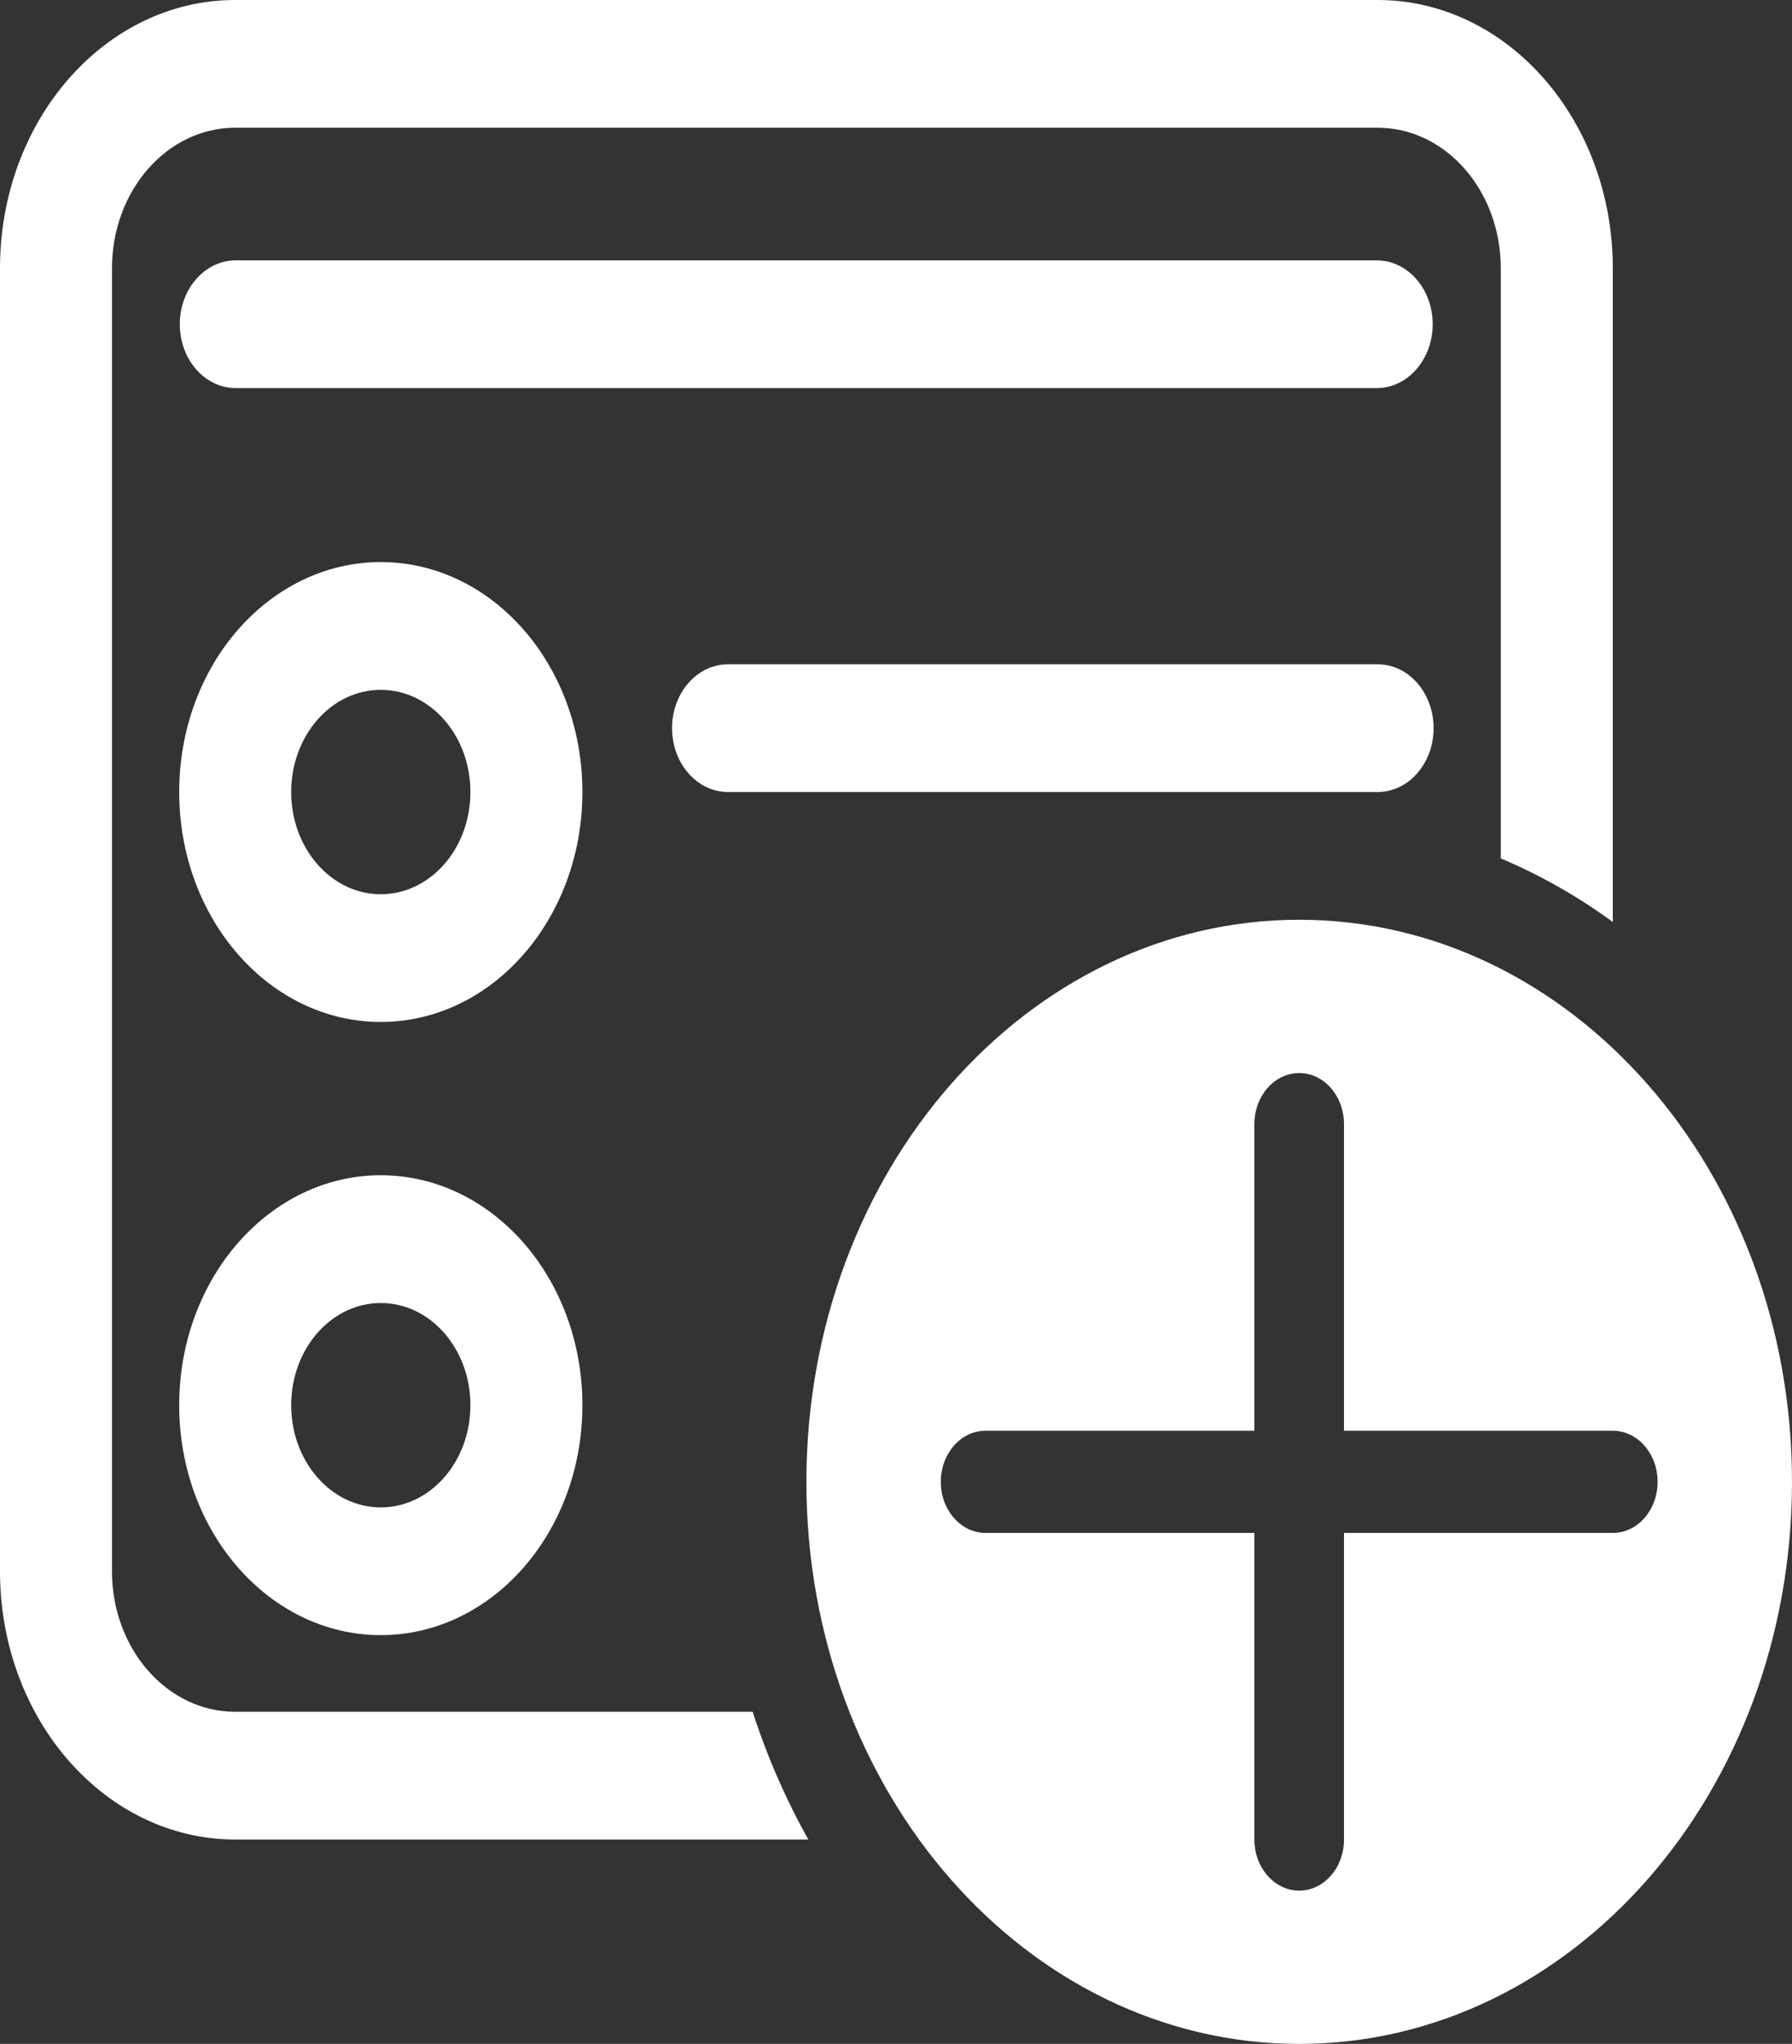 <svg width="57" height="65" viewBox="0 0 57 65" fill="none" xmlns="http://www.w3.org/2000/svg">
<rect x="0" y="0" width="57" height="65" fill="#333333" stroke="none"/>
<path d="M0 8.531C0 3.82 3.349 0 7.481 0H43.819C47.95 0 51.3 3.82 51.3 8.531V29.321C50.188 28.509 48.995 27.829 47.737 27.3V8.531C47.737 6.063 45.983 4.062 43.819 4.062H7.481C5.317 4.062 3.562 6.063 3.562 8.531V49.969C3.562 52.437 5.317 54.438 7.481 54.438H23.94C24.404 55.871 25 57.232 25.712 58.5H7.481C3.349 58.5 0 54.68 0 49.969V8.531Z" fill="white"/>
<path d="M5.7 25.188C5.7 21.149 8.571 17.875 12.113 17.875C15.654 17.875 18.525 21.149 18.525 25.188C18.525 29.226 15.654 32.5 12.113 32.5C8.571 32.5 5.7 29.226 5.7 25.188ZM12.113 21.938C10.538 21.938 9.262 23.392 9.262 25.188C9.262 26.983 10.538 28.438 12.113 28.438C13.687 28.438 14.963 26.983 14.963 25.188C14.963 23.392 13.687 21.938 12.113 21.938Z" fill="white"/>
<path d="M12.113 37.375C8.571 37.375 5.7 40.649 5.7 44.688C5.7 48.726 8.571 52 12.113 52C15.654 52 18.525 48.726 18.525 44.688C18.525 40.649 15.654 37.375 12.113 37.375ZM9.262 44.688C9.262 42.892 10.538 41.438 12.113 41.438C13.687 41.438 14.963 42.892 14.963 44.688C14.963 46.483 13.687 47.938 12.113 47.938C10.538 47.938 9.262 46.483 9.262 44.688Z" fill="white"/>
<path d="M21.377 23.156C21.377 22.034 22.174 21.125 23.158 21.125H43.819C44.803 21.125 45.6 22.034 45.6 23.156C45.6 24.278 44.803 25.188 43.819 25.188H23.158C22.174 25.188 21.377 24.278 21.377 23.156Z" fill="white"/>
<path d="M7.5 8.28C6.516 8.28 5.719 9.189 5.719 10.311C5.719 11.433 6.516 12.342 7.5 12.342H43.79C44.774 12.342 45.571 11.433 45.571 10.311C45.571 9.189 44.774 8.28 43.79 8.28H7.5Z" fill="white"/>
<path d="M57 47.125C57 56.997 49.982 65 41.325 65C32.668 65 25.65 56.997 25.65 47.125C25.65 37.253 32.668 29.25 41.325 29.25C49.982 29.25 57 37.253 57 47.125ZM42.75 35.75C42.75 34.852 42.112 34.125 41.325 34.125C40.538 34.125 39.9 34.852 39.9 35.75V45.5H31.35C30.563 45.5 29.925 46.227 29.925 47.125C29.925 48.023 30.563 48.75 31.35 48.75H39.9V58.5C39.9 59.398 40.538 60.125 41.325 60.125C42.112 60.125 42.75 59.398 42.75 58.5V48.75H51.3C52.087 48.75 52.725 48.023 52.725 47.125C52.725 46.227 52.087 45.5 51.3 45.5H42.75V35.75Z" fill="white"/>
</svg>
